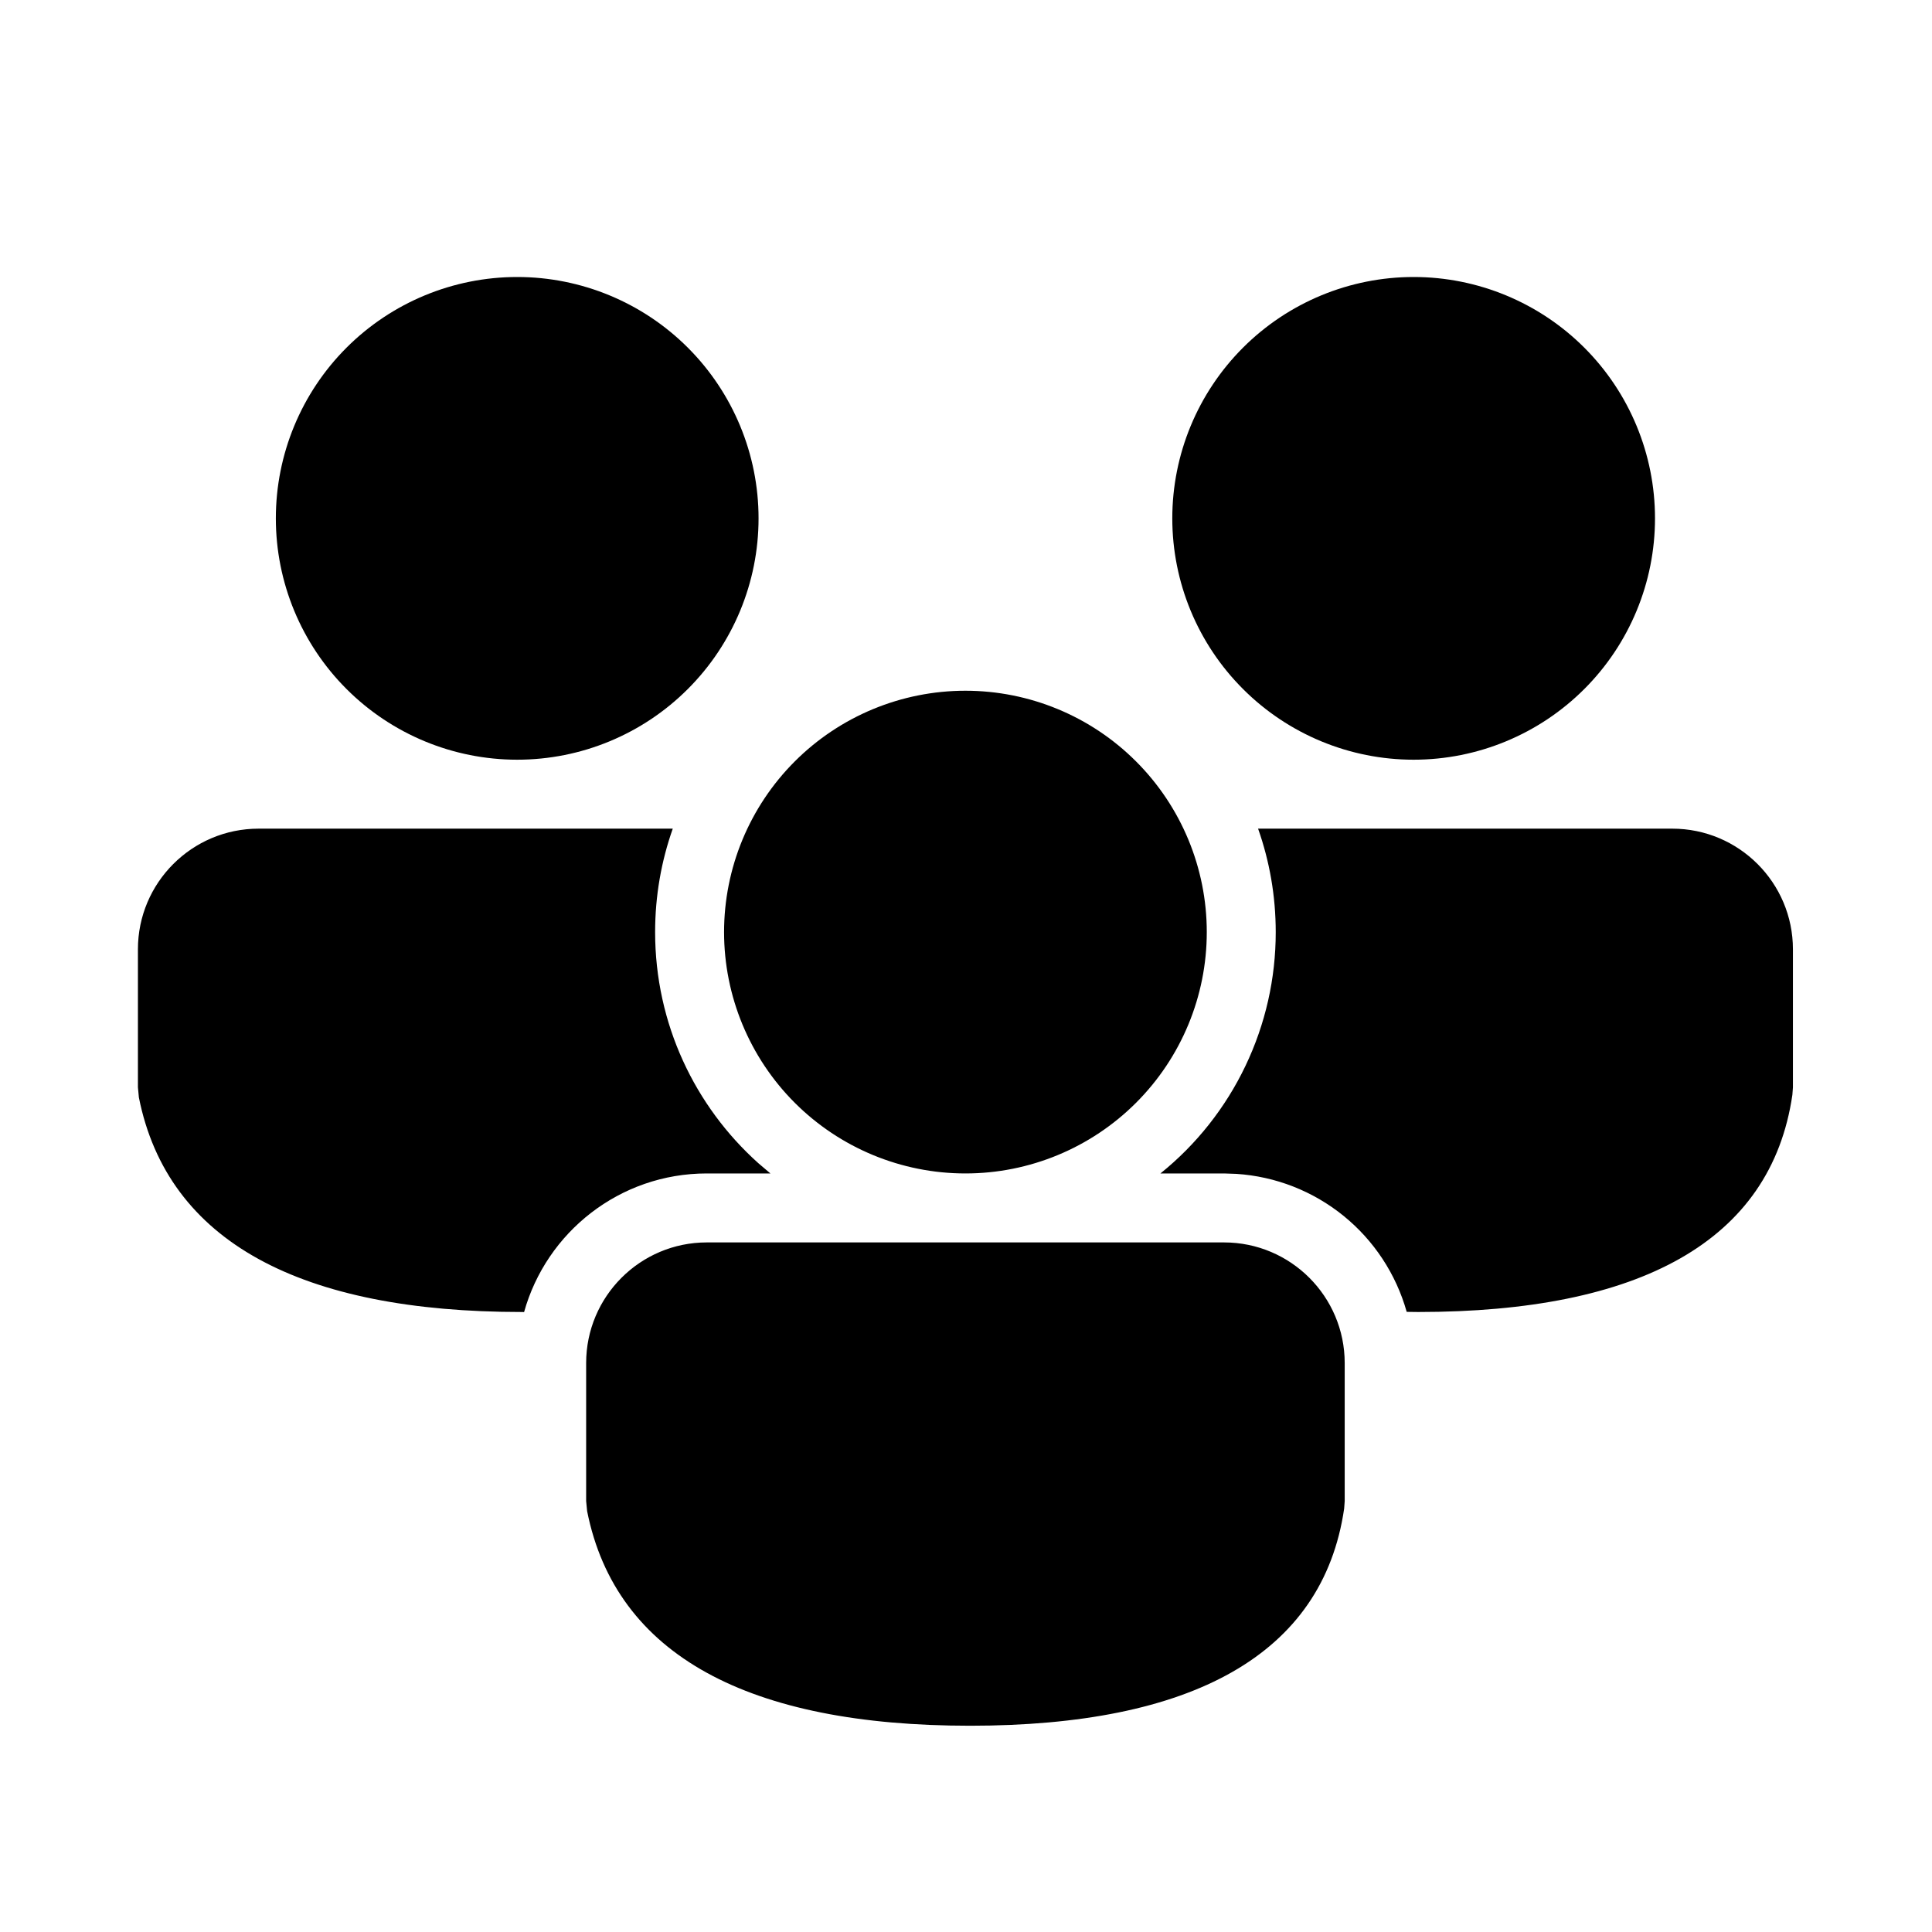<svg width="67" height="67" viewBox="0 0 67 67" fill="none" xmlns="http://www.w3.org/2000/svg">
<path d="M42.448 43.086C44.758 43.086 46.633 44.961 46.633 47.271V52.058L46.614 52.317C45.872 57.403 41.305 59.847 33.64 59.847C26.004 59.847 21.363 57.432 20.361 52.405L20.327 52.054V47.271C20.327 44.961 22.202 43.086 24.512 43.086H42.448ZM43.629 28.737H57.992C60.302 28.737 62.177 30.612 62.177 32.922V37.71L62.158 37.968C61.417 43.055 56.849 45.499 49.184 45.499L48.783 45.494C48.414 44.183 47.648 43.019 46.59 42.162C45.532 41.305 44.234 40.797 42.876 40.709L42.448 40.694H40.243C41.493 39.687 42.501 38.412 43.192 36.963C43.884 35.515 44.243 33.93 44.241 32.324C44.241 31.066 44.026 29.861 43.629 28.737ZM8.968 28.737H23.331C22.934 29.861 22.719 31.066 22.719 32.324C22.719 35.505 24.101 38.367 26.296 40.336L26.717 40.694H24.512C21.494 40.694 18.95 42.727 18.175 45.501L18.096 45.499C10.46 45.499 5.818 43.083 4.816 38.057L4.783 37.705V32.922C4.783 30.612 6.658 28.737 8.968 28.737ZM33.48 23.954C35.7 23.954 37.829 24.836 39.398 26.406C40.968 27.976 41.85 30.104 41.85 32.324C41.85 34.544 40.968 36.673 39.398 38.243C37.829 39.812 35.7 40.694 33.48 40.694C31.26 40.694 29.131 39.812 27.561 38.243C25.992 36.673 25.11 34.544 25.11 32.324C25.11 30.104 25.992 27.976 27.561 26.406C29.131 24.836 31.26 23.954 33.48 23.954ZM49.024 9.606C51.244 9.606 53.373 10.488 54.943 12.057C56.513 13.627 57.394 15.756 57.394 17.976C57.394 20.196 56.513 22.325 54.943 23.894C53.373 25.464 51.244 26.346 49.024 26.346C46.804 26.346 44.675 25.464 43.106 23.894C41.536 22.325 40.654 20.196 40.654 17.976C40.654 15.756 41.536 13.627 43.106 12.057C44.675 10.488 46.804 9.606 49.024 9.606ZM17.936 9.606C20.156 9.606 22.285 10.488 23.854 12.057C25.424 13.627 26.306 15.756 26.306 17.976C26.306 20.196 25.424 22.325 23.854 23.894C22.285 25.464 20.156 26.346 17.936 26.346C15.716 26.346 13.587 25.464 12.017 23.894C10.447 22.325 9.566 20.196 9.566 17.976C9.566 15.756 10.447 13.627 12.017 12.057C13.587 10.488 15.716 9.606 17.936 9.606Z" fill="black"/>
</svg>
